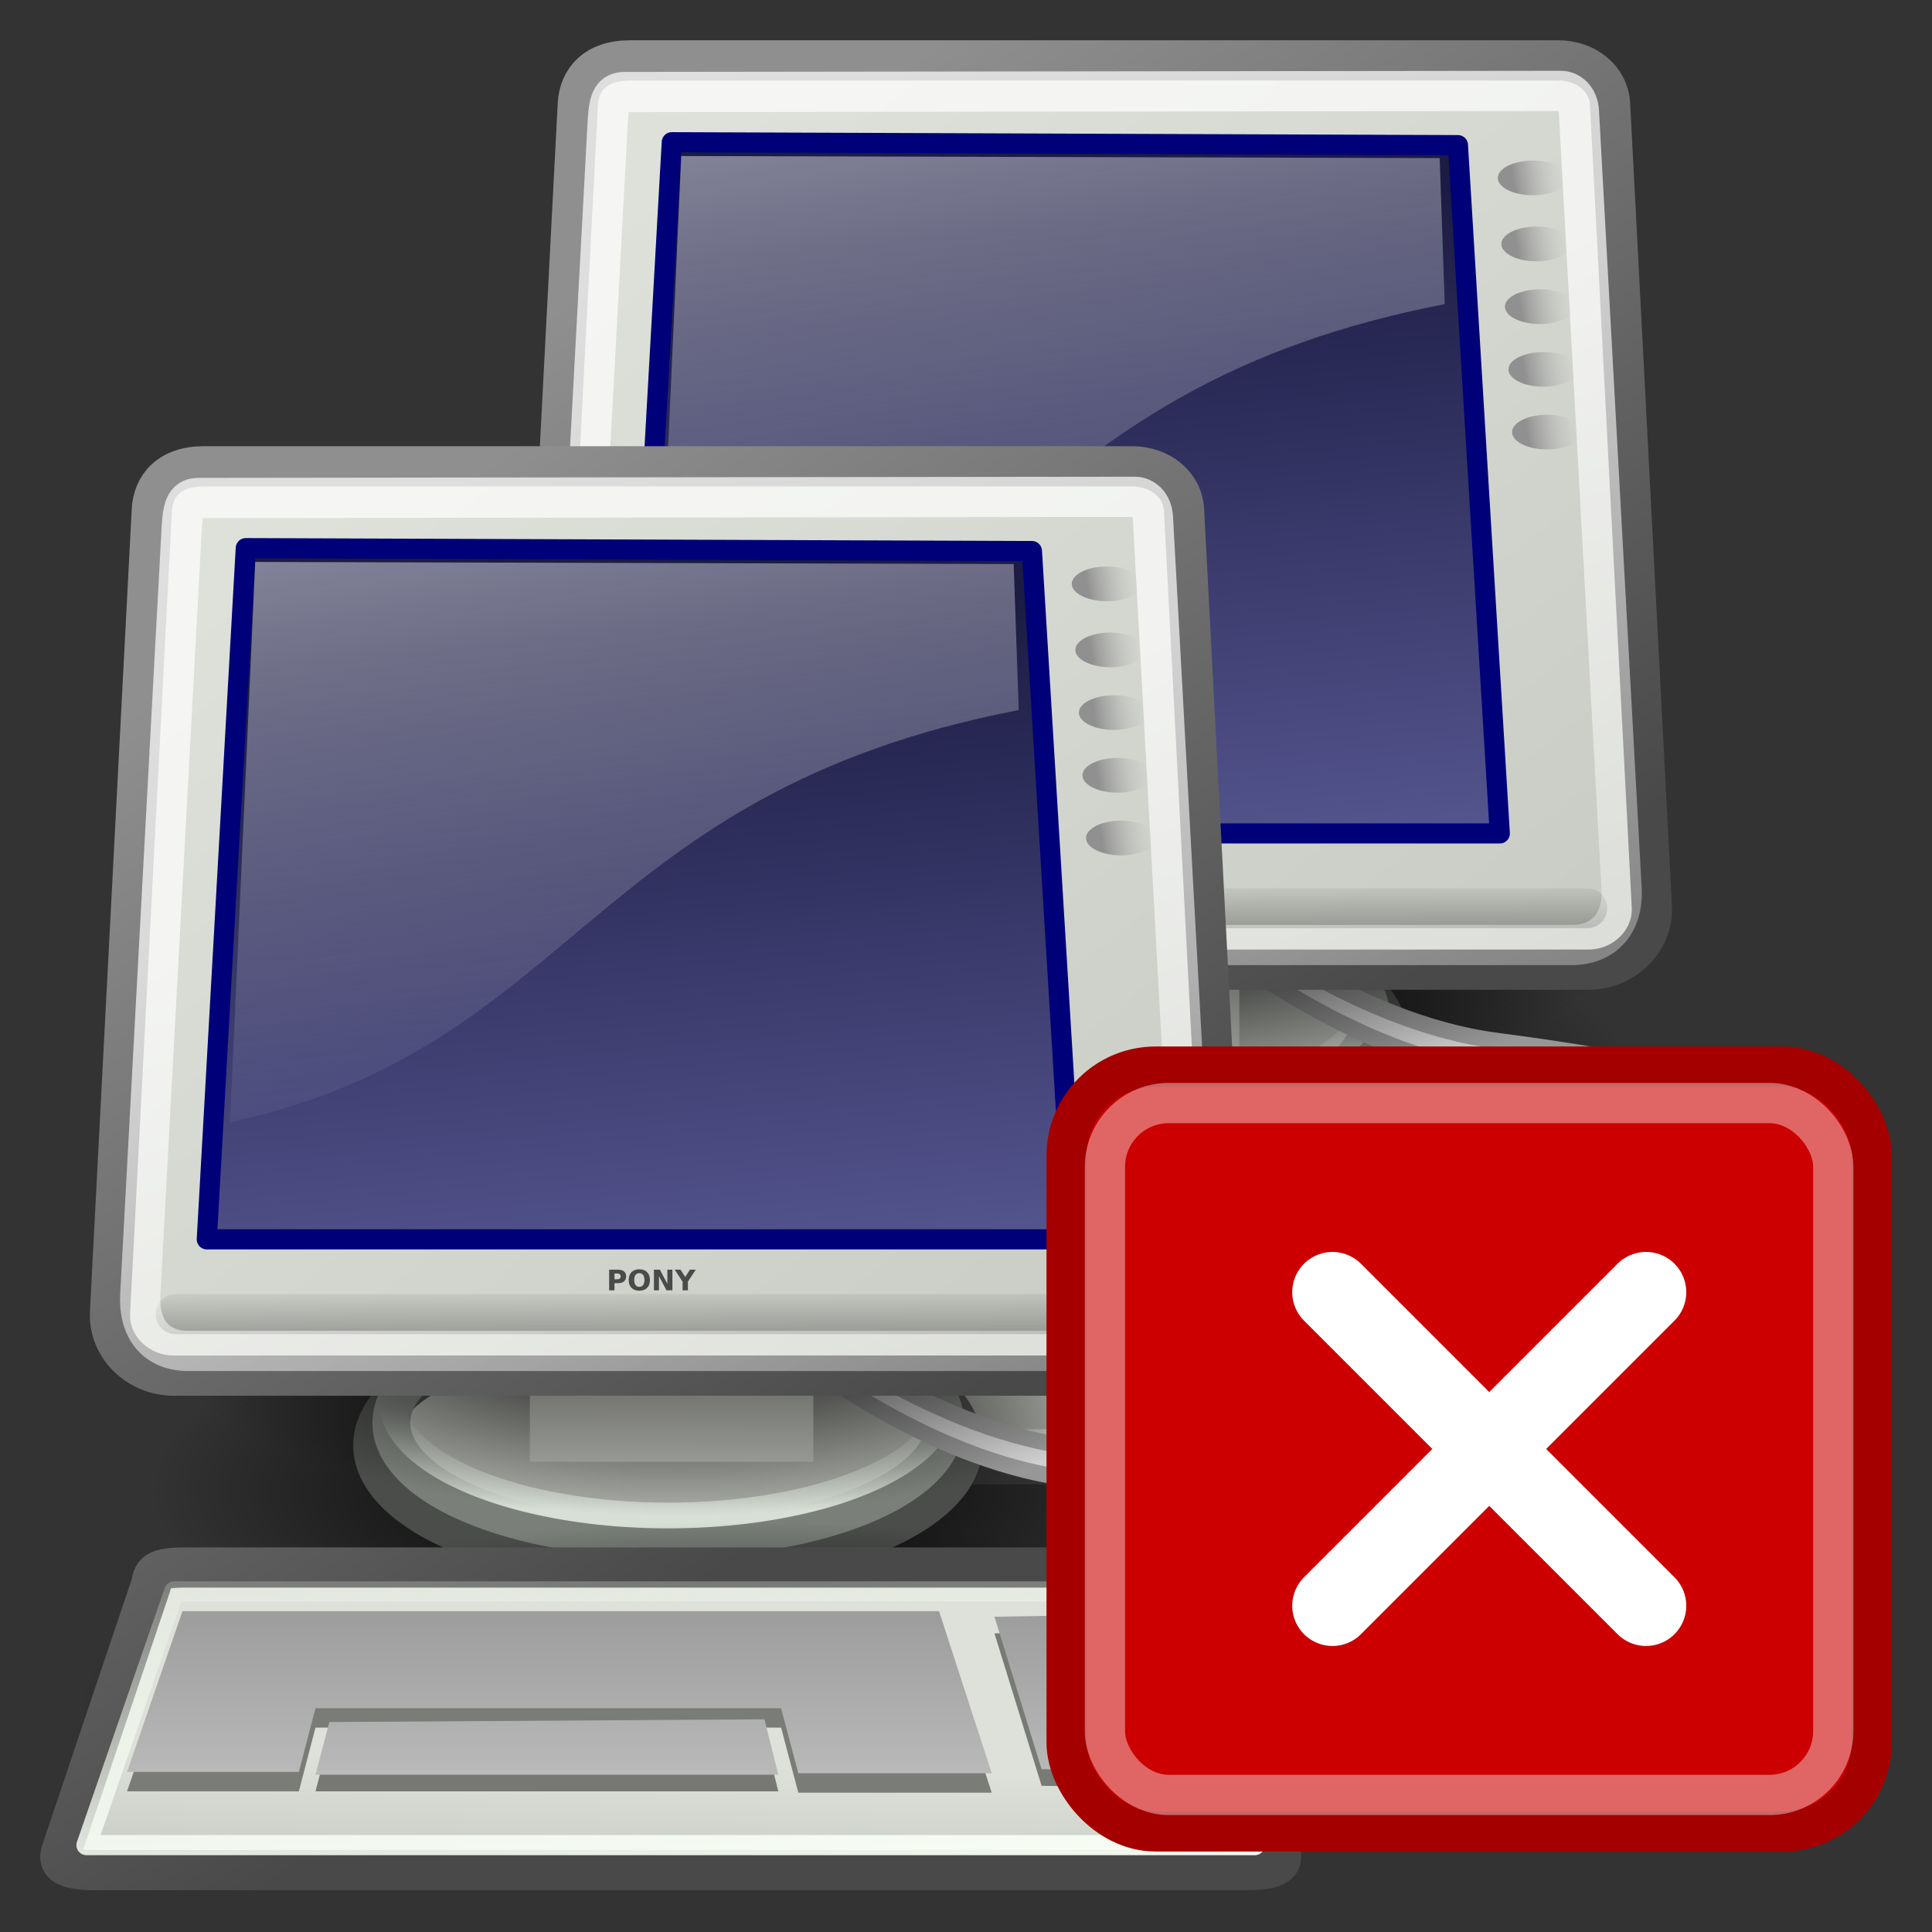 <?xml version="1.0" encoding="UTF-8" standalone="no"?><svg xmlns:dc="http://purl.org/dc/elements/1.1/" xmlns:cc="http://web.resource.org/cc/" xmlns:rdf="http://www.w3.org/1999/02/22-rdf-syntax-ns#" xmlns:svg="http://www.w3.org/2000/svg" xmlns="http://www.w3.org/2000/svg" xmlns:xlink="http://www.w3.org/1999/xlink" xmlns:sodipodi="http://inkscape.sourceforge.net/DTD/sodipodi-0.dtd" xmlns:inkscape="http://www.inkscape.org/namespaces/inkscape" width="48px" height="48px" id="svg2327" sodipodi:version="0.32" inkscape:version="0.42.2" sodipodi:docbase="/home/dobey/network-status icons/scalable/status" sodipodi:docname="network-offline.svg"><rect width="100%" height="100%" fill="#333333" stroke="none"/><defs id="defs3"><linearGradient id="linearGradient2985" inkscape:collect="always"><stop id="stop2987" offset="0" style="stop-color:#d8dfd6;stop-opacity:1;" /><stop id="stop2989" offset="1" style="stop-color:#d8dfd6;stop-opacity:0;" /></linearGradient><linearGradient id="linearGradient2752"><stop id="stop2754" offset="0" style="stop-color:#9d9d9d;stop-opacity:1;" /><stop id="stop2756" offset="1" style="stop-color:#b9b9b9;stop-opacity:1;" /></linearGradient><linearGradient id="linearGradient2711"><stop id="stop2713" offset="0" style="stop-color:#909090;stop-opacity:1;" /><stop id="stop2715" offset="1" style="stop-color:#bebebe;stop-opacity:0;" /></linearGradient><linearGradient id="linearGradient2701"><stop id="stop2703" offset="0" style="stop-color:#585956;stop-opacity:1;" /><stop id="stop2705" offset="1" style="stop-color:#bbbeb8;stop-opacity:1;" /></linearGradient><linearGradient id="linearGradient2691"><stop id="stop2693" offset="0" style="stop-color:#868686;stop-opacity:1;" /><stop id="stop2695" offset="1" style="stop-color:#e9e9e9;stop-opacity:1;" /></linearGradient><linearGradient id="linearGradient2683" inkscape:collect="always"><stop id="stop2685" offset="0" style="stop-color:#000000;stop-opacity:1;" /><stop id="stop2687" offset="1" style="stop-color:#000000;stop-opacity:0;" /></linearGradient><linearGradient id="linearGradient2675"><stop id="stop2677" offset="0" style="stop-color:#5b5b97;stop-opacity:1;" /><stop id="stop2679" offset="1" style="stop-color:#1b1b43;stop-opacity:1;" /></linearGradient><linearGradient id="linearGradient2667"><stop id="stop2669" offset="0" style="stop-color:#ffffff;stop-opacity:1;" /><stop id="stop2671" offset="1" style="stop-color:#fcfcff;stop-opacity:0;" /></linearGradient><linearGradient id="linearGradient2635" inkscape:collect="always"><stop id="stop2637" offset="0" style="stop-color:#f9fff5;stop-opacity:1;" /><stop id="stop2639" offset="1" style="stop-color:#f9fff5;stop-opacity:0;" /></linearGradient><linearGradient id="linearGradient2623"><stop id="stop2625" offset="0" style="stop-color:#dfdfde;stop-opacity:1;" /><stop id="stop2627" offset="1" style="stop-color:#9d9f9a;stop-opacity:1;" /></linearGradient><linearGradient inkscape:collect="always" id="linearGradient2454"><stop style="stop-color:#000000;stop-opacity:1;" offset="0" id="stop2456" /><stop style="stop-color:#000000;stop-opacity:0;" offset="1" id="stop2458" /></linearGradient><linearGradient inkscape:collect="always" id="linearGradient2415"><stop style="stop-color:#ffffff;stop-opacity:1;" offset="0" id="stop2417" /><stop style="stop-color:#ffffff;stop-opacity:0;" offset="1" id="stop2419" /></linearGradient><linearGradient id="linearGradient2379"><stop style="stop-color:#1a4876;stop-opacity:1;" offset="0" id="stop2381" /><stop style="stop-color:#3f54a3;stop-opacity:0;" offset="1" id="stop2383" /></linearGradient><linearGradient inkscape:collect="always" id="linearGradient2328"><stop style="stop-color:#ffffff;stop-opacity:1;" offset="0" id="stop2330" /><stop style="stop-color:#ffffff;stop-opacity:0;" offset="1" id="stop2332" /></linearGradient><linearGradient inkscape:collect="always" id="linearGradient2307"><stop style="stop-color:#5a7aa4;stop-opacity:1;" offset="0" id="stop2309" /><stop style="stop-color:#5a7aa4;stop-opacity:0;" offset="1" id="stop2311" /></linearGradient><linearGradient id="linearGradient2253"><stop style="stop-color:#8f8f8f;stop-opacity:1;" offset="0" id="stop2255" /><stop style="stop-color:#494949;stop-opacity:1;" offset="1" id="stop2257" /></linearGradient><linearGradient id="linearGradient2245"><stop style="stop-color:#dde1d9;stop-opacity:1;" offset="0" id="stop2247" /><stop style="stop-color:#cacdc6;stop-opacity:1;" offset="1" id="stop2249" /></linearGradient><linearGradient inkscape:collect="always" xlink:href="#linearGradient2245" id="linearGradient2251" gradientTransform="matrix(1.13,0,0,0.885,-1.625,-1.304)" x1="8.612" y1="7.229" x2="34.784" y2="33.34" gradientUnits="userSpaceOnUse" /><linearGradient inkscape:collect="always" xlink:href="#linearGradient2307" id="linearGradient2313" gradientTransform="matrix(1.208,0,0,0.984,-0.789,-0.503)" x1="16.852" y1="9.324" x2="24.419" y2="53.735" gradientUnits="userSpaceOnUse" /><linearGradient inkscape:collect="always" xlink:href="#linearGradient2328" id="linearGradient2334" gradientTransform="matrix(1.289,0,0,0.923,-0.789,-0.503)" x1="16.119" y1="10.842" x2="27.289" y2="39.032" gradientUnits="userSpaceOnUse" /><linearGradient inkscape:collect="always" xlink:href="#linearGradient2415" id="linearGradient2421" gradientTransform="matrix(1.108,0,0,0.902,1,1)" x1="17.698" y1="13.005" x2="34.975" y2="55.201" gradientUnits="userSpaceOnUse" /><linearGradient inkscape:collect="always" xlink:href="#linearGradient2379" id="linearGradient2445" gradientUnits="userSpaceOnUse" gradientTransform="matrix(1.028,0,0,0.822,1.524,1.001)" x1="21.356" y1="30.078" x2="19.995" y2="-1.322" /><radialGradient inkscape:collect="always" xlink:href="#linearGradient2454" id="radialGradient2460" gradientTransform="scale(1.926,0.519)" cx="12.576" cy="67.502" fx="12.576" fy="67.502" r="8.766" gradientUnits="userSpaceOnUse" /><radialGradient inkscape:collect="always" xlink:href="#linearGradient2454" id="radialGradient2464" gradientUnits="userSpaceOnUse" gradientTransform="scale(1.926,0.519)" cx="12.576" cy="67.502" fx="12.576" fy="67.502" r="8.766" /><linearGradient y2="92.571" x2="10.728" y1="84.029" x1="10.728" gradientTransform="scale(1.984,0.504)" gradientUnits="userSpaceOnUse" id="linearGradient2653" xlink:href="#linearGradient2623" inkscape:collect="always" /><linearGradient y2="74.098" x2="8.649" y1="101.285" x1="13.629" gradientTransform="scale(2.144,0.466)" gradientUnits="userSpaceOnUse" id="linearGradient2655" xlink:href="#linearGradient2635" inkscape:collect="always" /><radialGradient r="8.766" fy="67.502" fx="12.576" cy="67.502" cx="12.576" gradientTransform="scale(1.926,0.519)" gradientUnits="userSpaceOnUse" id="radialGradient2659" xlink:href="#linearGradient2454" inkscape:collect="always" /><linearGradient gradientUnits="userSpaceOnUse" y2="26.729" x2="17.199" y1="1.654" x1="11.492" gradientTransform="matrix(1.239,0,0,0.896,0.591,-1.332)" id="linearGradient2673" xlink:href="#linearGradient2667" inkscape:collect="always" /><linearGradient gradientUnits="userSpaceOnUse" y2="8.867" x2="16.316" y1="32.622" x1="19.15" gradientTransform="matrix(1.174,0,0,0.945,0.722,-1.332)" id="linearGradient2681" xlink:href="#linearGradient2675" inkscape:collect="always" /><linearGradient gradientUnits="userSpaceOnUse" y2="162.451" x2="3.707" y1="171.291" x1="3.707" gradientTransform="matrix(5.705,0,0,0.175,1,-0.679)" id="linearGradient2689" xlink:href="#linearGradient2683" inkscape:collect="always" /><linearGradient gradientUnits="userSpaceOnUse" y2="64.893" x2="12.128" y1="53.535" x1="12.207" gradientTransform="scale(1.816,0.551)" id="linearGradient2707" xlink:href="#linearGradient2701" inkscape:collect="always" /><linearGradient gradientUnits="userSpaceOnUse" y2="3.845" x2="35.521" y1="3.938" x1="34.301" id="linearGradient2717" xlink:href="#linearGradient2711" inkscape:collect="always" /><linearGradient y2="3.845" x2="35.521" y1="3.938" x1="34.301" gradientUnits="userSpaceOnUse" id="linearGradient2721" xlink:href="#linearGradient2711" inkscape:collect="always" /><linearGradient y2="3.845" x2="35.521" y1="3.938" x1="34.301" gradientUnits="userSpaceOnUse" id="linearGradient2725" xlink:href="#linearGradient2711" inkscape:collect="always" /><linearGradient y2="3.845" x2="35.521" y1="3.938" x1="34.301" gradientUnits="userSpaceOnUse" id="linearGradient2729" xlink:href="#linearGradient2711" inkscape:collect="always" /><linearGradient y2="3.845" x2="35.521" y1="3.938" x1="34.301" gradientUnits="userSpaceOnUse" id="linearGradient2733" xlink:href="#linearGradient2711" inkscape:collect="always" /><linearGradient y2="74.098" x2="8.649" y1="101.285" x1="13.629" gradientTransform="matrix(2.144,0,0,0.466,1,-0.509)" gradientUnits="userSpaceOnUse" id="linearGradient2741" xlink:href="#linearGradient2635" inkscape:collect="always" /><linearGradient gradientUnits="userSpaceOnUse" y2="100.2" x2="8.113" y1="88.509" x1="8.113" gradientTransform="scale(2.31,0.433)" id="linearGradient2758" xlink:href="#linearGradient2752" inkscape:collect="always" /><linearGradient gradientUnits="userSpaceOnUse" y2="31.246" x2="32.537" y1="5.382" x1="10.391" gradientTransform="scale(1.104,0.905)" id="linearGradient2979" xlink:href="#linearGradient2253" inkscape:collect="always" /><linearGradient y2="52.536" x2="18.177" y1="48.643" x1="18.317" gradientTransform="scale(1.13,0.885)" gradientUnits="userSpaceOnUse" id="linearGradient2981" xlink:href="#linearGradient2245" inkscape:collect="always" /><linearGradient gradientUnits="userSpaceOnUse" y2="44.879" x2="-23.886" y1="49.953" x1="-23.886" gradientTransform="scale(1.493,0.67)" id="linearGradient2991" xlink:href="#linearGradient2985" inkscape:collect="always" /><linearGradient y2="100.2" x2="8.113" y1="88.509" x1="8.113" gradientTransform="scale(2.31,0.433)" gradientUnits="userSpaceOnUse" id="linearGradient1409" xlink:href="#linearGradient2752" inkscape:collect="always" /><linearGradient y2="100.2" x2="8.113" y1="88.509" x1="8.113" gradientTransform="scale(2.31,0.433)" gradientUnits="userSpaceOnUse" id="linearGradient1411" xlink:href="#linearGradient2752" inkscape:collect="always" /><linearGradient y2="31.246" x2="32.537" y1="5.382" x1="10.391" gradientTransform="scale(1.104,0.905)" gradientUnits="userSpaceOnUse" id="linearGradient1413" xlink:href="#linearGradient2253" inkscape:collect="always" /><radialGradient inkscape:collect="always" xlink:href="#linearGradient2454" id="radialGradient2816" gradientUnits="userSpaceOnUse" gradientTransform="scale(1.926,0.519)" cx="12.576" cy="67.502" fx="12.576" fy="67.502" r="8.766" /><linearGradient inkscape:collect="always" xlink:href="#linearGradient2985" id="linearGradient2818" gradientUnits="userSpaceOnUse" gradientTransform="scale(1.493,0.67)" x1="-23.886" y1="49.953" x2="-23.886" y2="44.879" /><radialGradient inkscape:collect="always" xlink:href="#linearGradient2454" id="radialGradient2820" gradientUnits="userSpaceOnUse" gradientTransform="scale(1.926,0.519)" cx="12.576" cy="67.502" fx="12.576" fy="67.502" r="8.766" /><linearGradient inkscape:collect="always" xlink:href="#linearGradient2701" id="linearGradient2822" gradientUnits="userSpaceOnUse" gradientTransform="scale(1.816,0.551)" x1="12.207" y1="53.535" x2="12.128" y2="64.893" /><linearGradient inkscape:collect="always" xlink:href="#linearGradient2245" id="linearGradient2824" gradientUnits="userSpaceOnUse" gradientTransform="matrix(1.13,0,0,0.885,-1.625,-1.304)" x1="8.612" y1="7.229" x2="34.784" y2="33.34" /><linearGradient inkscape:collect="always" xlink:href="#linearGradient2253" id="linearGradient2826" gradientUnits="userSpaceOnUse" gradientTransform="scale(1.104,0.905)" x1="10.391" y1="5.382" x2="32.537" y2="31.246" /><linearGradient inkscape:collect="always" xlink:href="#linearGradient2675" id="linearGradient2828" gradientUnits="userSpaceOnUse" gradientTransform="matrix(1.174,0,0,0.945,0.722,-1.332)" x1="19.15" y1="32.622" x2="16.316" y2="8.867" /><linearGradient inkscape:collect="always" xlink:href="#linearGradient2683" id="linearGradient2830" gradientUnits="userSpaceOnUse" gradientTransform="matrix(5.705,0,0,0.175,1,-0.679)" x1="3.707" y1="171.291" x2="3.707" y2="162.451" /><linearGradient inkscape:collect="always" xlink:href="#linearGradient2415" id="linearGradient2832" gradientUnits="userSpaceOnUse" gradientTransform="matrix(1.108,0,0,0.902,1,1)" x1="17.698" y1="13.005" x2="34.975" y2="55.201" /><linearGradient inkscape:collect="always" xlink:href="#linearGradient2667" id="linearGradient2834" gradientUnits="userSpaceOnUse" gradientTransform="matrix(1.239,0,0,0.896,0.591,-1.332)" x1="11.492" y1="1.654" x2="17.199" y2="26.729" /><radialGradient inkscape:collect="always" xlink:href="#linearGradient2454" id="radialGradient2836" gradientUnits="userSpaceOnUse" gradientTransform="scale(1.926,0.519)" cx="12.576" cy="67.502" fx="12.576" fy="67.502" r="8.766" /><linearGradient inkscape:collect="always" xlink:href="#linearGradient2245" id="linearGradient2838" gradientUnits="userSpaceOnUse" gradientTransform="scale(1.13,0.885)" x1="18.317" y1="48.643" x2="18.177" y2="52.536" /><linearGradient inkscape:collect="always" xlink:href="#linearGradient2253" id="linearGradient2840" gradientUnits="userSpaceOnUse" gradientTransform="scale(1.104,0.905)" x1="10.391" y1="5.382" x2="32.537" y2="31.246" /><linearGradient inkscape:collect="always" xlink:href="#linearGradient2752" id="linearGradient2842" gradientUnits="userSpaceOnUse" gradientTransform="scale(2.31,0.433)" x1="8.113" y1="88.509" x2="8.113" y2="100.2" /><linearGradient inkscape:collect="always" xlink:href="#linearGradient2752" id="linearGradient2844" gradientUnits="userSpaceOnUse" gradientTransform="scale(2.31,0.433)" x1="8.113" y1="88.509" x2="8.113" y2="100.2" /><linearGradient inkscape:collect="always" xlink:href="#linearGradient2752" id="linearGradient2846" gradientUnits="userSpaceOnUse" gradientTransform="scale(2.31,0.433)" x1="8.113" y1="88.509" x2="8.113" y2="100.2" /><linearGradient inkscape:collect="always" xlink:href="#linearGradient2635" id="linearGradient2848" gradientUnits="userSpaceOnUse" gradientTransform="matrix(2.144,0,0,0.466,1,-0.509)" x1="13.629" y1="101.285" x2="8.649" y2="74.098" /><linearGradient inkscape:collect="always" xlink:href="#linearGradient2711" id="linearGradient2850" gradientUnits="userSpaceOnUse" x1="34.301" y1="3.938" x2="35.521" y2="3.845" /><linearGradient inkscape:collect="always" xlink:href="#linearGradient2711" id="linearGradient2852" gradientUnits="userSpaceOnUse" x1="34.301" y1="3.938" x2="35.521" y2="3.845" /><linearGradient inkscape:collect="always" xlink:href="#linearGradient2711" id="linearGradient2854" gradientUnits="userSpaceOnUse" x1="34.301" y1="3.938" x2="35.521" y2="3.845" /><linearGradient inkscape:collect="always" xlink:href="#linearGradient2711" id="linearGradient2856" gradientUnits="userSpaceOnUse" x1="34.301" y1="3.938" x2="35.521" y2="3.845" /><linearGradient inkscape:collect="always" xlink:href="#linearGradient2711" id="linearGradient2858" gradientUnits="userSpaceOnUse" x1="34.301" y1="3.938" x2="35.521" y2="3.845" /><radialGradient inkscape:collect="always" xlink:href="#linearGradient2454" id="radialGradient2916" gradientUnits="userSpaceOnUse" gradientTransform="scale(1.926,0.519)" cx="12.576" cy="67.502" fx="12.576" fy="67.502" r="8.766" /><linearGradient inkscape:collect="always" xlink:href="#linearGradient2985" id="linearGradient2918" gradientUnits="userSpaceOnUse" gradientTransform="scale(1.493,0.67)" x1="-23.886" y1="49.953" x2="-23.886" y2="44.879" /><radialGradient inkscape:collect="always" xlink:href="#linearGradient2454" id="radialGradient2920" gradientUnits="userSpaceOnUse" gradientTransform="scale(1.926,0.519)" cx="12.576" cy="67.502" fx="12.576" fy="67.502" r="8.766" /><linearGradient inkscape:collect="always" xlink:href="#linearGradient2701" id="linearGradient2922" gradientUnits="userSpaceOnUse" gradientTransform="scale(1.816,0.551)" x1="12.207" y1="53.535" x2="12.128" y2="64.893" /><linearGradient inkscape:collect="always" xlink:href="#linearGradient2245" id="linearGradient2924" gradientUnits="userSpaceOnUse" gradientTransform="matrix(1.13,0,0,0.885,-1.625,-1.304)" x1="8.612" y1="7.229" x2="34.784" y2="33.34" /><linearGradient inkscape:collect="always" xlink:href="#linearGradient2253" id="linearGradient2926" gradientUnits="userSpaceOnUse" gradientTransform="scale(1.104,0.905)" x1="10.391" y1="5.382" x2="32.537" y2="31.246" /><linearGradient inkscape:collect="always" xlink:href="#linearGradient2675" id="linearGradient2928" gradientUnits="userSpaceOnUse" gradientTransform="matrix(1.174,0,0,0.945,0.722,-1.332)" x1="19.15" y1="32.622" x2="16.316" y2="8.867" /><linearGradient inkscape:collect="always" xlink:href="#linearGradient2683" id="linearGradient2930" gradientUnits="userSpaceOnUse" gradientTransform="matrix(5.705,0,0,0.175,1,-0.679)" x1="3.707" y1="171.291" x2="3.707" y2="162.451" /><linearGradient inkscape:collect="always" xlink:href="#linearGradient2415" id="linearGradient2932" gradientUnits="userSpaceOnUse" gradientTransform="matrix(1.108,0,0,0.902,1,1)" x1="17.698" y1="13.005" x2="34.975" y2="55.201" /><linearGradient inkscape:collect="always" xlink:href="#linearGradient2667" id="linearGradient2934" gradientUnits="userSpaceOnUse" gradientTransform="matrix(1.239,0,0,0.896,0.591,-1.332)" x1="11.492" y1="1.654" x2="17.199" y2="26.729" /><radialGradient inkscape:collect="always" xlink:href="#linearGradient2454" id="radialGradient2936" gradientUnits="userSpaceOnUse" gradientTransform="scale(1.926,0.519)" cx="12.576" cy="67.502" fx="12.576" fy="67.502" r="8.766" /><linearGradient inkscape:collect="always" xlink:href="#linearGradient2245" id="linearGradient2938" gradientUnits="userSpaceOnUse" gradientTransform="scale(1.13,0.885)" x1="18.317" y1="48.643" x2="18.177" y2="52.536" /><linearGradient inkscape:collect="always" xlink:href="#linearGradient2253" id="linearGradient2940" gradientUnits="userSpaceOnUse" gradientTransform="scale(1.104,0.905)" x1="10.391" y1="5.382" x2="32.537" y2="31.246" /><linearGradient inkscape:collect="always" xlink:href="#linearGradient2752" id="linearGradient2942" gradientUnits="userSpaceOnUse" gradientTransform="scale(2.31,0.433)" x1="8.113" y1="88.509" x2="8.113" y2="100.2" /><linearGradient inkscape:collect="always" xlink:href="#linearGradient2752" id="linearGradient2944" gradientUnits="userSpaceOnUse" gradientTransform="scale(2.31,0.433)" x1="8.113" y1="88.509" x2="8.113" y2="100.2" /><linearGradient inkscape:collect="always" xlink:href="#linearGradient2752" id="linearGradient2946" gradientUnits="userSpaceOnUse" gradientTransform="scale(2.31,0.433)" x1="8.113" y1="88.509" x2="8.113" y2="100.2" /><linearGradient inkscape:collect="always" xlink:href="#linearGradient2635" id="linearGradient2948" gradientUnits="userSpaceOnUse" gradientTransform="matrix(2.144,0,0,0.466,1,-0.509)" x1="13.629" y1="101.285" x2="8.649" y2="74.098" /><linearGradient inkscape:collect="always" xlink:href="#linearGradient2711" id="linearGradient2950" gradientUnits="userSpaceOnUse" x1="34.301" y1="3.938" x2="35.521" y2="3.845" /><linearGradient inkscape:collect="always" xlink:href="#linearGradient2711" id="linearGradient2952" gradientUnits="userSpaceOnUse" x1="34.301" y1="3.938" x2="35.521" y2="3.845" /><linearGradient inkscape:collect="always" xlink:href="#linearGradient2711" id="linearGradient2954" gradientUnits="userSpaceOnUse" x1="34.301" y1="3.938" x2="35.521" y2="3.845" /><linearGradient inkscape:collect="always" xlink:href="#linearGradient2711" id="linearGradient2956" gradientUnits="userSpaceOnUse" x1="34.301" y1="3.938" x2="35.521" y2="3.845" /><linearGradient inkscape:collect="always" xlink:href="#linearGradient2711" id="linearGradient2958" gradientUnits="userSpaceOnUse" x1="34.301" y1="3.938" x2="35.521" y2="3.845" /></defs><sodipodi:namedview id="base" pagecolor="#ffffff" bordercolor="#666666" borderopacity="0.122" inkscape:pageopacity="0.0" inkscape:pageshadow="2" inkscape:zoom="11.313708" inkscape:cx="39.617218" inkscape:cy="19.247154" inkscape:current-layer="layer1" showgrid="true" inkscape:grid-bbox="true" inkscape:document-units="px" inkscape:window-width="822" inkscape:window-height="885" inkscape:window-x="388" inkscape:window-y="97" inkscape:showpageshadow="false" /><g id="layer1" inkscape:label="Layer 1" inkscape:groupmode="layer"><g id="g2787" transform="matrix(0.779,0,0,0.779,10.138,0.179)"><path transform="matrix(1,0,0,1.369,-1.979,-13.617)" d="M 41.101 35.051 A 16.882 4.552 0 1 1 7.336,35.051 A 16.882 4.552 0 1 1 41.101 35.051 z" sodipodi:ry="4.5520000" sodipodi:rx="16.882174" sodipodi:cy="35.051105" sodipodi:cx="24.218407" id="path2452" style="color:#000000;fill:url(#radialGradient2816);fill-opacity:1;fill-rule:evenodd;stroke:none;stroke-width:1;stroke-linecap:round;stroke-linejoin:miter;marker:none;marker-start:none;marker-mid:none;marker-end:none;stroke-miterlimit:4;stroke-dashoffset:0;stroke-opacity:0.701;visibility:visible;display:inline;overflow:visible" sodipodi:type="arc" /><path transform="translate(57.533,3.203)" d="M -26.264 29.716 A 9.394 3.94 0 1 1 -45.053,29.716 A 9.394 3.94 0 1 1 -26.264 29.716 z" sodipodi:ry="3.9395950" sodipodi:rx="9.3944187" sodipodi:cy="29.716238" sodipodi:cx="-35.658386" id="path2407" style="color:#000000;fill:#adb0aa;fill-opacity:1;fill-rule:evenodd;stroke:#4b4d4a;stroke-width:1.283;stroke-linecap:butt;stroke-linejoin:miter;marker:none;marker-start:none;marker-mid:none;marker-end:none;stroke-miterlimit:4;stroke-dashoffset:0;stroke-opacity:1;visibility:visible;display:inline;overflow:visible" sodipodi:type="arc" /><path sodipodi:type="arc" style="color:#000000;fill:none;fill-opacity:1;fill-rule:evenodd;stroke:#7b7f7a;stroke-width:1.283;stroke-linecap:butt;stroke-linejoin:miter;marker:none;marker-start:none;marker-mid:none;marker-end:none;stroke-miterlimit:4;stroke-dashoffset:0;stroke-opacity:1;visibility:visible;display:inline;overflow:visible" id="path1825" sodipodi:cx="-35.658386" sodipodi:cy="29.716238" sodipodi:rx="9.3944187" sodipodi:ry="3.9395950" d="M -26.264 29.716 A 9.394 3.94 0 1 1 -45.053,29.716 A 9.394 3.94 0 1 1 -26.264 29.716 z" transform="matrix(0.94,0,0,0.94,55.404,4.271)" /><path transform="matrix(0.94,0,0,0.94,55.404,3.521)" d="M -26.264 29.716 A 9.394 3.94 0 1 1 -45.053,29.716 A 9.394 3.94 0 1 1 -26.264 29.716 z" sodipodi:ry="3.9395950" sodipodi:rx="9.3944187" sodipodi:cy="29.716238" sodipodi:cx="-35.658386" id="path2983" style="color:#000000;fill:none;fill-opacity:1;fill-rule:evenodd;stroke:url(#linearGradient2818);stroke-width:0.873;stroke-linecap:butt;stroke-linejoin:miter;marker:none;marker-start:none;marker-mid:none;marker-end:none;stroke-miterlimit:4;stroke-dashoffset:0;stroke-opacity:1;visibility:visible;display:inline;overflow:visible" sodipodi:type="arc" /><path id="path2411" d="M 25.688,28.766 L 25.625,29.766 C 25.625,29.766 29.949,33.365 34.625,33.969 C 36.963,34.27 39.379,34.671 41.375,35.156 C 43.371,35.641 44.963,36.276 45.5,36.812 C 45.81,37.123 45.951,37.386 46,37.594 C 46.049,37.801 46.038,37.949 45.906,38.156 C 45.642,38.572 44.826,39.124 43.438,39.562 C 40.66,40.44 35.717,41 28.875,41 L 28.875,42 C 35.771,42 40.739,41.472 43.719,40.531 C 45.209,40.061 46.244,39.516 46.75,38.719 C 47.003,38.32 47.107,37.83 47,37.375 C 46.893,36.92 46.615,36.49 46.219,36.094 C 45.341,35.216 43.682,34.687 41.625,34.188 C 39.568,33.688 37.109,33.273 34.75,32.969 C 30.031,32.36 25.688,28.766 25.688,28.766 z " style="fill:#d0d0d0;fill-opacity:1;fill-rule:evenodd;stroke:#979797;stroke-width:0.513;stroke-linecap:butt;stroke-linejoin:round;stroke-miterlimit:4;stroke-opacity:1" sodipodi:nodetypes="ccccccccccccccccc" /><path sodipodi:type="arc" style="color:#000000;fill:url(#radialGradient2820);fill-opacity:1;fill-rule:evenodd;stroke:none;stroke-width:1;stroke-linecap:round;stroke-linejoin:miter;marker:none;marker-start:none;marker-mid:none;marker-end:none;stroke-miterlimit:4;stroke-dashoffset:0;stroke-opacity:0.701;visibility:visible;display:inline;overflow:visible" id="path2462" sodipodi:cx="24.218407" sodipodi:cy="35.051105" sodipodi:rx="16.882174" sodipodi:ry="4.5520000" d="M 41.101 35.051 A 16.882 4.552 0 1 1 7.336,35.051 A 16.882 4.552 0 1 1 41.101 35.051 z" transform="matrix(1,0,0,1.369,-1.979,-19.021)" /><rect style="color:#000000;fill:url(#linearGradient2822);fill-opacity:1;fill-rule:evenodd;stroke:none;stroke-width:0.609;stroke-linecap:butt;stroke-linejoin:miter;marker:none;marker-start:none;marker-mid:none;marker-end:none;stroke-miterlimit:4;stroke-dashoffset:0;stroke-opacity:1;visibility:visible;display:inline;overflow:visible" id="rect2699" width="9.04" height="2.74" x="17.472" y="30.704" /><path sodipodi:nodetypes="cssssssss" id="rect2404" d="M 7.081,1.696 L 36.669,1.696 C 37.58,1.696 38.293,2.279 38.336,3.097 L 39.668,28.675 C 39.726,29.793 38.767,30.696 37.648,30.696 L 6.102,30.696 C 4.983,30.696 4.024,29.793 4.082,28.675 L 5.414,3.097 C 5.454,2.324 5.962,1.696 7.081,1.696 z " style="color:#000000;fill:url(#linearGradient2824);fill-opacity:1;fill-rule:evenodd;stroke:url(#linearGradient2826);stroke-width:1.283;stroke-linecap:butt;stroke-linejoin:miter;marker:none;marker-start:none;marker-mid:none;marker-end:none;stroke-miterlimit:4;stroke-dashoffset:0;stroke-opacity:1;visibility:visible;display:inline;overflow:visible" /><path style="fill:url(#linearGradient2828);fill-opacity:1;fill-rule:evenodd;stroke:#000079;stroke-width:0.642;stroke-linecap:butt;stroke-linejoin:round;stroke-miterlimit:4;stroke-dasharray:none;stroke-opacity:1" d="M 8.411,4.306 L 7.168,26.351 L 34.819,26.351 L 33.484,4.399 L 8.411,4.306 z " id="path2377" sodipodi:nodetypes="ccccc" /><path id="path2393" d="M 6.177,28.736 L 37.606,28.736" style="fill:none;fill-opacity:0.75;fill-rule:evenodd;stroke:url(#linearGradient2830);stroke-width:1.278;stroke-linecap:round;stroke-linejoin:miter;stroke-miterlimit:4;stroke-opacity:0.248" /><path style="color:#000000;fill:none;fill-opacity:1;fill-rule:evenodd;stroke:url(#linearGradient2832);stroke-width:1.283;stroke-linecap:butt;stroke-linejoin:miter;marker:none;marker-start:none;marker-mid:none;marker-end:none;stroke-miterlimit:4;stroke-dashoffset:0;stroke-opacity:0.701;visibility:visible;display:inline;overflow:visible" d="M 6.915,2.706 L 36.76,2.669 C 37.044,2.668 37.319,2.906 37.342,3.321 L 38.704,28.124 C 38.762,29.181 38.164,29.91 37.106,29.91 L 6.582,29.91 C 5.523,29.91 4.989,29.181 5.046,28.124 L 6.37,3.63 C 6.409,2.914 6.536,2.707 6.915,2.706 z " id="path2397" sodipodi:nodetypes="cssssssss" /><path id="path2443" d="M 8.712,4.746 L 7.909,22.617 C 18.954,20.216 19.33,12.124 33.063,9.47 L 32.902,4.812 L 8.712,4.746 z " style="opacity:0.531;fill:url(#linearGradient2834);fill-opacity:1;fill-rule:evenodd;stroke:none;stroke-width:0.25pt;stroke-linecap:butt;stroke-linejoin:miter;stroke-opacity:1" sodipodi:nodetypes="ccccc" /><path sodipodi:type="arc" style="color:#000000;fill:url(#radialGradient2836);fill-opacity:1;fill-rule:evenodd;stroke:none;stroke-width:1;stroke-linecap:round;stroke-linejoin:miter;marker:none;marker-start:none;marker-mid:none;marker-end:none;stroke-miterlimit:4;stroke-dashoffset:0;stroke-opacity:0.701;visibility:visible;display:inline;overflow:visible" id="path2657" sodipodi:cx="24.218407" sodipodi:cy="35.051105" sodipodi:rx="16.882174" sodipodi:ry="4.5520000" d="M 41.101 35.051 A 16.882 4.552 0 1 1 7.336,35.051 A 16.882 4.552 0 1 1 41.101 35.051 z" transform="matrix(1.264,0,0,1.291,-6.216,-4)" /><path style="opacity:1;color:#000000;fill:url(#linearGradient2838);fill-opacity:1;fill-rule:evenodd;stroke:url(#linearGradient2840);stroke-width:1.283;stroke-linecap:butt;stroke-linejoin:miter;marker:none;marker-start:none;marker-mid:none;marker-end:none;stroke-miterlimit:4;stroke-dasharray:none;stroke-dashoffset:0;stroke-opacity:1;visibility:visible;display:inline;overflow:visible" d="M 6.462,36.817 L 37.465,36.817 C 38.584,36.817 38.442,37.089 38.557,37.43 L 41.391,45.855 C 41.506,46.197 41.418,46.468 40.299,46.468 L 3.628,46.468 C 2.508,46.468 2.42,46.197 2.535,45.855 L 5.37,37.43 C 5.485,37.089 5.343,36.817 6.462,36.817 z " id="path2409" sodipodi:nodetypes="cssssssss" /><path style="fill:#7a7d77;fill-opacity:1;fill-rule:evenodd;stroke:none;stroke-width:0.25pt;stroke-linecap:butt;stroke-linejoin:miter;stroke-opacity:1" d="M 6.392,38.829 L 4.624,43.956 L 10.104,43.956 L 10.634,41.923 L 25.484,41.923 L 26.033,43.998 L 32.201,43.998 L 30.522,38.829 L 6.392,38.829 z " id="path2611" sodipodi:nodetypes="ccccccccc" /><path style="fill:#777874;fill-opacity:1;fill-rule:evenodd;stroke:none;stroke-width:0.25pt;stroke-linecap:butt;stroke-linejoin:miter;stroke-opacity:1" d="M 11.076,42.276 L 10.634,43.956 L 25.395,43.956 L 24.953,42.188 L 11.076,42.276 z " id="path2613" /><path id="path2619" d="M 37.593,38.829 L 39.272,43.867 L 33.792,43.779 L 32.289,38.918 L 37.593,38.829 z " style="color:#000000;fill:#777a75;fill-opacity:1;fill-rule:evenodd;stroke:none;stroke-width:0.25pt;stroke-linecap:butt;stroke-linejoin:miter;marker:none;marker-start:none;marker-mid:none;marker-end:none;stroke-miterlimit:4;stroke-dashoffset:0;stroke-opacity:1;visibility:visible;display:inline;overflow:visible" /><path style="opacity:1;color:#000000;fill:url(#linearGradient2842);fill-opacity:1;fill-rule:evenodd;stroke:none;stroke-width:0.25pt;stroke-linecap:butt;stroke-linejoin:miter;marker:none;marker-start:none;marker-mid:none;marker-end:none;stroke-miterlimit:4;stroke-dasharray:none;stroke-dashoffset:0;stroke-opacity:1;visibility:visible;display:inline;overflow:visible" d="M 37.593,38.299 L 39.272,43.337 L 33.792,43.249 L 32.289,38.387 L 37.593,38.299 z " id="path2615" /><path sodipodi:nodetypes="ccccccccc" id="path2617" d="M 6.392,38.21 L 4.624,43.337 L 10.104,43.337 L 10.634,41.304 L 25.484,41.304 L 26.033,43.379 L 32.201,43.379 L 30.522,38.21 L 6.392,38.21 z " style="fill:url(#linearGradient2844);fill-opacity:1;fill-rule:evenodd;stroke:none;stroke-width:0.25pt;stroke-linecap:butt;stroke-linejoin:miter;stroke-opacity:1" /><path id="path2621" d="M 11.076,41.746 L 10.634,43.425 L 25.395,43.425 L 24.953,41.658 L 11.076,41.746 z " style="opacity:1;color:#000000;fill:url(#linearGradient2846);fill-opacity:1;fill-rule:evenodd;stroke:none;stroke-width:0.25pt;stroke-linecap:butt;stroke-linejoin:miter;marker:none;marker-start:none;marker-mid:none;marker-end:none;stroke-miterlimit:4;stroke-dasharray:none;stroke-dashoffset:0;stroke-opacity:1;visibility:visible;display:inline;overflow:visible" /><path sodipodi:nodetypes="ccccc" id="path2631" d="M 6.128,37.578 L 37.954,37.578 L 40.591,45.671 L 3.33,45.671 L 6.128,37.578 z " style="color:#000000;fill:none;fill-opacity:1;fill-rule:evenodd;stroke:url(#linearGradient2848);stroke-width:0.642;stroke-linecap:butt;stroke-linejoin:round;marker:none;marker-start:none;marker-mid:none;marker-end:none;stroke-miterlimit:4;stroke-dashoffset:0;stroke-opacity:1;visibility:visible;display:inline;overflow:visible" /><path sodipodi:type="arc" style="color:#000000;fill:url(#linearGradient2850);fill-opacity:1;fill-rule:evenodd;stroke:none;stroke-width:0.5;stroke-linecap:butt;stroke-linejoin:miter;marker:none;marker-start:none;marker-mid:none;marker-end:none;stroke-miterlimit:4;stroke-dashoffset:0;stroke-opacity:1;visibility:visible;display:inline;overflow:visible" id="path2709" sodipodi:cx="34.780815" sodipodi:cy="3.9384086" sodipodi:rx="0.83968931" sodipodi:ry="0.83968931" d="M 35.621 3.938 A 0.84 0.84 0 1 1 33.941,3.938 A 0.84 0.84 0 1 1 35.621 3.938 z" transform="matrix(1.331,0,0,0.658,-10.419,2.854)" /><path transform="matrix(1.331,0,0,0.658,-10.306,4.96)" d="M 35.621 3.938 A 0.84 0.84 0 1 1 33.941,3.938 A 0.84 0.84 0 1 1 35.621 3.938 z" sodipodi:ry="0.83968931" sodipodi:rx="0.83968931" sodipodi:cy="3.9384086" sodipodi:cx="34.780815" id="path2719" style="color:#000000;fill:url(#linearGradient2852);fill-opacity:1;fill-rule:evenodd;stroke:none;stroke-width:0.5;stroke-linecap:butt;stroke-linejoin:miter;marker:none;marker-start:none;marker-mid:none;marker-end:none;stroke-miterlimit:4;stroke-dashoffset:0;stroke-opacity:1;visibility:visible;display:inline;overflow:visible" sodipodi:type="arc" /><path sodipodi:type="arc" style="color:#000000;fill:url(#linearGradient2854);fill-opacity:1;fill-rule:evenodd;stroke:none;stroke-width:0.5;stroke-linecap:butt;stroke-linejoin:miter;marker:none;marker-start:none;marker-mid:none;marker-end:none;stroke-miterlimit:4;stroke-dashoffset:0;stroke-opacity:1;visibility:visible;display:inline;overflow:visible" id="path2723" sodipodi:cx="34.780815" sodipodi:cy="3.9384086" sodipodi:rx="0.83968931" sodipodi:ry="0.83968931" d="M 35.621 3.938 A 0.84 0.84 0 1 1 33.941,3.938 A 0.84 0.84 0 1 1 35.621 3.938 z" transform="matrix(1.331,0,0,0.658,-10.192,6.96)" /><path transform="matrix(1.331,0,0,0.658,-10.079,8.96)" d="M 35.621 3.938 A 0.84 0.84 0 1 1 33.941,3.938 A 0.84 0.84 0 1 1 35.621 3.938 z" sodipodi:ry="0.83968931" sodipodi:rx="0.83968931" sodipodi:cy="3.9384086" sodipodi:cx="34.780815" id="path2727" style="color:#000000;fill:url(#linearGradient2856);fill-opacity:1;fill-rule:evenodd;stroke:none;stroke-width:0.5;stroke-linecap:butt;stroke-linejoin:miter;marker:none;marker-start:none;marker-mid:none;marker-end:none;stroke-miterlimit:4;stroke-dashoffset:0;stroke-opacity:1;visibility:visible;display:inline;overflow:visible" sodipodi:type="arc" /><path sodipodi:type="arc" style="color:#000000;fill:url(#linearGradient2858);fill-opacity:1;fill-rule:evenodd;stroke:none;stroke-width:0.5;stroke-linecap:butt;stroke-linejoin:miter;marker:none;marker-start:none;marker-mid:none;marker-end:none;stroke-miterlimit:4;stroke-dashoffset:0;stroke-opacity:1;visibility:visible;display:inline;overflow:visible" id="path2731" sodipodi:cx="34.780815" sodipodi:cy="3.9384086" sodipodi:rx="0.83968931" sodipodi:ry="0.83968931" d="M 35.621 3.938 A 0.84 0.84 0 1 1 33.941,3.938 A 0.84 0.84 0 1 1 35.621 3.938 z" transform="matrix(1.331,0,0,0.658,-9.965,10.96)" /><path style="font-size:0.903px;font-style:normal;font-variant:normal;font-weight:bold;font-stretch:normal;writing-mode:lr-tb;text-anchor:start;fill:#4a4a4a;fill-opacity:1;stroke:none;stroke-width:1pt;stroke-linecap:butt;stroke-linejoin:miter;stroke-opacity:1;font-family:Bitstream Vera Sans" d="M 20,27.318 L 20.282,27.318 C 20.365,27.318 20.43,27.336 20.474,27.374 C 20.519,27.411 20.542,27.464 20.542,27.532 C 20.542,27.601 20.519,27.655 20.474,27.692 C 20.43,27.729 20.365,27.748 20.282,27.748 L 20.17,27.748 L 20.17,27.976 L 20,27.976 L 20,27.318 M 20.17,27.441 L 20.17,27.625 L 20.264,27.625 C 20.297,27.625 20.322,27.617 20.34,27.601 C 20.358,27.585 20.367,27.562 20.367,27.532 C 20.367,27.503 20.358,27.48 20.34,27.464 C 20.322,27.449 20.297,27.441 20.264,27.441 L 20.17,27.441 M 20.962,27.429 C 20.91,27.429 20.87,27.448 20.842,27.486 C 20.813,27.524 20.799,27.578 20.799,27.647 C 20.799,27.717 20.813,27.77 20.842,27.808 C 20.87,27.847 20.91,27.866 20.962,27.866 C 21.014,27.866 21.054,27.847 21.083,27.808 C 21.111,27.77 21.126,27.717 21.126,27.647 C 21.126,27.578 21.111,27.524 21.083,27.486 C 21.054,27.448 21.014,27.429 20.962,27.429 M 20.962,27.306 C 21.068,27.306 21.151,27.336 21.211,27.397 C 21.271,27.457 21.301,27.541 21.301,27.647 C 21.301,27.754 21.271,27.837 21.211,27.898 C 21.151,27.958 21.068,27.989 20.962,27.989 C 20.856,27.989 20.774,27.958 20.713,27.898 C 20.653,27.837 20.623,27.754 20.623,27.647 C 20.623,27.541 20.653,27.457 20.713,27.397 C 20.774,27.336 20.856,27.306 20.962,27.306 M 21.428,27.318 L 21.618,27.318 L 21.857,27.769 L 21.857,27.318 L 22.018,27.318 L 22.018,27.976 L 21.829,27.976 L 21.589,27.524 L 21.589,27.976 L 21.428,27.976 L 21.428,27.318 M 22.091,27.318 L 22.277,27.318 L 22.427,27.552 L 22.577,27.318 L 22.763,27.318 L 22.512,27.699 L 22.512,27.976 L 22.342,27.976 L 22.342,27.699 L 22.091,27.318" id="text2735" /></g><g id="g2860" transform="matrix(0.779,0,0,0.779,-0.446,10.264)"><path transform="matrix(1,0,0,1.369,-1.979,-13.617)" d="M 41.101 35.051 A 16.882 4.552 0 1 1 7.336,35.051 A 16.882 4.552 0 1 1 41.101 35.051 z" sodipodi:ry="4.5520000" sodipodi:rx="16.882174" sodipodi:cy="35.051105" sodipodi:cx="24.218407" id="path2862" style="color:#000000;fill:url(#radialGradient2916);fill-opacity:1;fill-rule:evenodd;stroke:none;stroke-width:1;stroke-linecap:round;stroke-linejoin:miter;marker:none;marker-start:none;marker-mid:none;marker-end:none;stroke-miterlimit:4;stroke-dashoffset:0;stroke-opacity:0.701;visibility:visible;display:inline;overflow:visible" sodipodi:type="arc" /><path transform="translate(57.533,3.203)" d="M -26.264 29.716 A 9.394 3.94 0 1 1 -45.053,29.716 A 9.394 3.94 0 1 1 -26.264 29.716 z" sodipodi:ry="3.9395950" sodipodi:rx="9.3944187" sodipodi:cy="29.716238" sodipodi:cx="-35.658386" id="path2864" style="color:#000000;fill:#adb0aa;fill-opacity:1;fill-rule:evenodd;stroke:#4b4d4a;stroke-width:1.283;stroke-linecap:butt;stroke-linejoin:miter;marker:none;marker-start:none;marker-mid:none;marker-end:none;stroke-miterlimit:4;stroke-dashoffset:0;stroke-opacity:1;visibility:visible;display:inline;overflow:visible" sodipodi:type="arc" /><path sodipodi:type="arc" style="color:#000000;fill:none;fill-opacity:1;fill-rule:evenodd;stroke:#7b7f7a;stroke-width:1.283;stroke-linecap:butt;stroke-linejoin:miter;marker:none;marker-start:none;marker-mid:none;marker-end:none;stroke-miterlimit:4;stroke-dashoffset:0;stroke-opacity:1;visibility:visible;display:inline;overflow:visible" id="path2866" sodipodi:cx="-35.658386" sodipodi:cy="29.716238" sodipodi:rx="9.3944187" sodipodi:ry="3.9395950" d="M -26.264 29.716 A 9.394 3.94 0 1 1 -45.053,29.716 A 9.394 3.94 0 1 1 -26.264 29.716 z" transform="matrix(0.94,0,0,0.94,55.404,4.271)" /><path transform="matrix(0.94,0,0,0.94,55.404,3.521)" d="M -26.264 29.716 A 9.394 3.94 0 1 1 -45.053,29.716 A 9.394 3.94 0 1 1 -26.264 29.716 z" sodipodi:ry="3.9395950" sodipodi:rx="9.3944187" sodipodi:cy="29.716238" sodipodi:cx="-35.658386" id="path2868" style="color:#000000;fill:none;fill-opacity:1;fill-rule:evenodd;stroke:url(#linearGradient2918);stroke-width:0.873;stroke-linecap:butt;stroke-linejoin:miter;marker:none;marker-start:none;marker-mid:none;marker-end:none;stroke-miterlimit:4;stroke-dashoffset:0;stroke-opacity:1;visibility:visible;display:inline;overflow:visible" sodipodi:type="arc" /><path id="path2870" d="M 25.688,28.766 L 25.625,29.766 C 25.625,29.766 29.949,33.365 34.625,33.969 C 36.963,34.27 39.379,34.671 41.375,35.156 C 43.371,35.641 44.963,36.276 45.5,36.812 C 45.81,37.123 45.951,37.386 46,37.594 C 46.049,37.801 46.038,37.949 45.906,38.156 C 45.642,38.572 44.826,39.124 43.438,39.562 C 40.66,40.44 35.717,41 28.875,41 L 28.875,42 C 35.771,42 40.739,41.472 43.719,40.531 C 45.209,40.061 46.244,39.516 46.75,38.719 C 47.003,38.32 47.107,37.83 47,37.375 C 46.893,36.92 46.615,36.49 46.219,36.094 C 45.341,35.216 43.682,34.687 41.625,34.188 C 39.568,33.688 37.109,33.273 34.75,32.969 C 30.031,32.36 25.688,28.766 25.688,28.766 z " style="fill:#d0d0d0;fill-opacity:1;fill-rule:evenodd;stroke:#979797;stroke-width:0.513;stroke-linecap:butt;stroke-linejoin:round;stroke-miterlimit:4;stroke-opacity:1" sodipodi:nodetypes="ccccccccccccccccc" /><path sodipodi:type="arc" style="color:#000000;fill:url(#radialGradient2920);fill-opacity:1;fill-rule:evenodd;stroke:none;stroke-width:1;stroke-linecap:round;stroke-linejoin:miter;marker:none;marker-start:none;marker-mid:none;marker-end:none;stroke-miterlimit:4;stroke-dashoffset:0;stroke-opacity:0.701;visibility:visible;display:inline;overflow:visible" id="path2872" sodipodi:cx="24.218407" sodipodi:cy="35.051105" sodipodi:rx="16.882174" sodipodi:ry="4.5520000" d="M 41.101 35.051 A 16.882 4.552 0 1 1 7.336,35.051 A 16.882 4.552 0 1 1 41.101 35.051 z" transform="matrix(1,0,0,1.369,-1.979,-19.021)" /><rect style="color:#000000;fill:url(#linearGradient2922);fill-opacity:1;fill-rule:evenodd;stroke:none;stroke-width:0.609;stroke-linecap:butt;stroke-linejoin:miter;marker:none;marker-start:none;marker-mid:none;marker-end:none;stroke-miterlimit:4;stroke-dashoffset:0;stroke-opacity:1;visibility:visible;display:inline;overflow:visible" id="rect2874" width="9.04" height="2.74" x="17.472" y="30.704" /><path sodipodi:nodetypes="cssssssss" id="path2876" d="M 7.081,1.696 L 36.669,1.696 C 37.58,1.696 38.293,2.279 38.336,3.097 L 39.668,28.675 C 39.726,29.793 38.767,30.696 37.648,30.696 L 6.102,30.696 C 4.983,30.696 4.024,29.793 4.082,28.675 L 5.414,3.097 C 5.454,2.324 5.962,1.696 7.081,1.696 z " style="color:#000000;fill:url(#linearGradient2924);fill-opacity:1;fill-rule:evenodd;stroke:url(#linearGradient2926);stroke-width:1.283;stroke-linecap:butt;stroke-linejoin:miter;marker:none;marker-start:none;marker-mid:none;marker-end:none;stroke-miterlimit:4;stroke-dashoffset:0;stroke-opacity:1;visibility:visible;display:inline;overflow:visible" /><path style="fill:url(#linearGradient2928);fill-opacity:1;fill-rule:evenodd;stroke:#000079;stroke-width:0.642;stroke-linecap:butt;stroke-linejoin:round;stroke-miterlimit:4;stroke-dasharray:none;stroke-opacity:1" d="M 8.411,4.306 L 7.168,26.351 L 34.819,26.351 L 33.484,4.399 L 8.411,4.306 z " id="path2878" sodipodi:nodetypes="ccccc" /><path id="path2880" d="M 6.177,28.736 L 37.606,28.736" style="fill:none;fill-opacity:0.75;fill-rule:evenodd;stroke:url(#linearGradient2930);stroke-width:1.278;stroke-linecap:round;stroke-linejoin:miter;stroke-miterlimit:4;stroke-opacity:0.248" /><path style="color:#000000;fill:none;fill-opacity:1;fill-rule:evenodd;stroke:url(#linearGradient2932);stroke-width:1.283;stroke-linecap:butt;stroke-linejoin:miter;marker:none;marker-start:none;marker-mid:none;marker-end:none;stroke-miterlimit:4;stroke-dashoffset:0;stroke-opacity:0.701;visibility:visible;display:inline;overflow:visible" d="M 6.915,2.706 L 36.76,2.669 C 37.044,2.668 37.319,2.906 37.342,3.321 L 38.704,28.124 C 38.762,29.181 38.164,29.91 37.106,29.91 L 6.582,29.91 C 5.523,29.91 4.989,29.181 5.046,28.124 L 6.37,3.63 C 6.409,2.914 6.536,2.707 6.915,2.706 z " id="path2882" sodipodi:nodetypes="cssssssss" /><path id="path2884" d="M 8.712,4.746 L 7.909,22.617 C 18.954,20.216 19.33,12.124 33.063,9.47 L 32.902,4.812 L 8.712,4.746 z " style="opacity:0.531;fill:url(#linearGradient2934);fill-opacity:1;fill-rule:evenodd;stroke:none;stroke-width:0.25pt;stroke-linecap:butt;stroke-linejoin:miter;stroke-opacity:1" sodipodi:nodetypes="ccccc" /><path sodipodi:type="arc" style="color:#000000;fill:url(#radialGradient2936);fill-opacity:1;fill-rule:evenodd;stroke:none;stroke-width:1;stroke-linecap:round;stroke-linejoin:miter;marker:none;marker-start:none;marker-mid:none;marker-end:none;stroke-miterlimit:4;stroke-dashoffset:0;stroke-opacity:0.701;visibility:visible;display:inline;overflow:visible" id="path2886" sodipodi:cx="24.218407" sodipodi:cy="35.051105" sodipodi:rx="16.882174" sodipodi:ry="4.5520000" d="M 41.101 35.051 A 16.882 4.552 0 1 1 7.336,35.051 A 16.882 4.552 0 1 1 41.101 35.051 z" transform="matrix(1.264,0,0,1.291,-6.216,-4)" /><path style="opacity:1;color:#000000;fill:url(#linearGradient2938);fill-opacity:1;fill-rule:evenodd;stroke:url(#linearGradient2940);stroke-width:1.283;stroke-linecap:butt;stroke-linejoin:miter;marker:none;marker-start:none;marker-mid:none;marker-end:none;stroke-miterlimit:4;stroke-dasharray:none;stroke-dashoffset:0;stroke-opacity:1;visibility:visible;display:inline;overflow:visible" d="M 6.462,36.817 L 37.465,36.817 C 38.584,36.817 38.442,37.089 38.557,37.43 L 41.391,45.855 C 41.506,46.197 41.418,46.468 40.299,46.468 L 3.628,46.468 C 2.508,46.468 2.42,46.197 2.535,45.855 L 5.37,37.43 C 5.485,37.089 5.343,36.817 6.462,36.817 z " id="path2888" sodipodi:nodetypes="cssssssss" /><path style="fill:#7a7d77;fill-opacity:1;fill-rule:evenodd;stroke:none;stroke-width:0.25pt;stroke-linecap:butt;stroke-linejoin:miter;stroke-opacity:1" d="M 6.392,38.829 L 4.624,43.956 L 10.104,43.956 L 10.634,41.923 L 25.484,41.923 L 26.033,43.998 L 32.201,43.998 L 30.522,38.829 L 6.392,38.829 z " id="path2890" sodipodi:nodetypes="ccccccccc" /><path style="fill:#777874;fill-opacity:1;fill-rule:evenodd;stroke:none;stroke-width:0.25pt;stroke-linecap:butt;stroke-linejoin:miter;stroke-opacity:1" d="M 11.076,42.276 L 10.634,43.956 L 25.395,43.956 L 24.953,42.188 L 11.076,42.276 z " id="path2892" /><path id="path2894" d="M 37.593,38.829 L 39.272,43.867 L 33.792,43.779 L 32.289,38.918 L 37.593,38.829 z " style="color:#000000;fill:#777a75;fill-opacity:1;fill-rule:evenodd;stroke:none;stroke-width:0.25pt;stroke-linecap:butt;stroke-linejoin:miter;marker:none;marker-start:none;marker-mid:none;marker-end:none;stroke-miterlimit:4;stroke-dashoffset:0;stroke-opacity:1;visibility:visible;display:inline;overflow:visible" /><path style="opacity:1;color:#000000;fill:url(#linearGradient2942);fill-opacity:1;fill-rule:evenodd;stroke:none;stroke-width:0.25pt;stroke-linecap:butt;stroke-linejoin:miter;marker:none;marker-start:none;marker-mid:none;marker-end:none;stroke-miterlimit:4;stroke-dasharray:none;stroke-dashoffset:0;stroke-opacity:1;visibility:visible;display:inline;overflow:visible" d="M 37.593,38.299 L 39.272,43.337 L 33.792,43.249 L 32.289,38.387 L 37.593,38.299 z " id="path2896" /><path sodipodi:nodetypes="ccccccccc" id="path2898" d="M 6.392,38.21 L 4.624,43.337 L 10.104,43.337 L 10.634,41.304 L 25.484,41.304 L 26.033,43.379 L 32.201,43.379 L 30.522,38.21 L 6.392,38.21 z " style="fill:url(#linearGradient2944);fill-opacity:1;fill-rule:evenodd;stroke:none;stroke-width:0.25pt;stroke-linecap:butt;stroke-linejoin:miter;stroke-opacity:1" /><path id="path2900" d="M 11.076,41.746 L 10.634,43.425 L 25.395,43.425 L 24.953,41.658 L 11.076,41.746 z " style="opacity:1;color:#000000;fill:url(#linearGradient2946);fill-opacity:1;fill-rule:evenodd;stroke:none;stroke-width:0.25pt;stroke-linecap:butt;stroke-linejoin:miter;marker:none;marker-start:none;marker-mid:none;marker-end:none;stroke-miterlimit:4;stroke-dasharray:none;stroke-dashoffset:0;stroke-opacity:1;visibility:visible;display:inline;overflow:visible" /><path sodipodi:nodetypes="ccccc" id="path2902" d="M 6.128,37.578 L 37.954,37.578 L 40.591,45.671 L 3.33,45.671 L 6.128,37.578 z " style="color:#000000;fill:none;fill-opacity:1;fill-rule:evenodd;stroke:url(#linearGradient2948);stroke-width:0.642;stroke-linecap:butt;stroke-linejoin:round;marker:none;marker-start:none;marker-mid:none;marker-end:none;stroke-miterlimit:4;stroke-dashoffset:0;stroke-opacity:1;visibility:visible;display:inline;overflow:visible" /><path sodipodi:type="arc" style="color:#000000;fill:url(#linearGradient2950);fill-opacity:1;fill-rule:evenodd;stroke:none;stroke-width:0.5;stroke-linecap:butt;stroke-linejoin:miter;marker:none;marker-start:none;marker-mid:none;marker-end:none;stroke-miterlimit:4;stroke-dashoffset:0;stroke-opacity:1;visibility:visible;display:inline;overflow:visible" id="path2904" sodipodi:cx="34.780815" sodipodi:cy="3.9384086" sodipodi:rx="0.83968931" sodipodi:ry="0.83968931" d="M 35.621 3.938 A 0.84 0.84 0 1 1 33.941,3.938 A 0.84 0.84 0 1 1 35.621 3.938 z" transform="matrix(1.331,0,0,0.658,-10.419,2.854)" /><path transform="matrix(1.331,0,0,0.658,-10.306,4.96)" d="M 35.621 3.938 A 0.84 0.84 0 1 1 33.941,3.938 A 0.84 0.84 0 1 1 35.621 3.938 z" sodipodi:ry="0.83968931" sodipodi:rx="0.83968931" sodipodi:cy="3.9384086" sodipodi:cx="34.780815" id="path2906" style="color:#000000;fill:url(#linearGradient2952);fill-opacity:1;fill-rule:evenodd;stroke:none;stroke-width:0.5;stroke-linecap:butt;stroke-linejoin:miter;marker:none;marker-start:none;marker-mid:none;marker-end:none;stroke-miterlimit:4;stroke-dashoffset:0;stroke-opacity:1;visibility:visible;display:inline;overflow:visible" sodipodi:type="arc" /><path sodipodi:type="arc" style="color:#000000;fill:url(#linearGradient2954);fill-opacity:1;fill-rule:evenodd;stroke:none;stroke-width:0.5;stroke-linecap:butt;stroke-linejoin:miter;marker:none;marker-start:none;marker-mid:none;marker-end:none;stroke-miterlimit:4;stroke-dashoffset:0;stroke-opacity:1;visibility:visible;display:inline;overflow:visible" id="path2908" sodipodi:cx="34.780815" sodipodi:cy="3.9384086" sodipodi:rx="0.83968931" sodipodi:ry="0.83968931" d="M 35.621 3.938 A 0.84 0.84 0 1 1 33.941,3.938 A 0.84 0.84 0 1 1 35.621 3.938 z" transform="matrix(1.331,0,0,0.658,-10.192,6.96)" /><path transform="matrix(1.331,0,0,0.658,-10.079,8.96)" d="M 35.621 3.938 A 0.84 0.84 0 1 1 33.941,3.938 A 0.84 0.84 0 1 1 35.621 3.938 z" sodipodi:ry="0.83968931" sodipodi:rx="0.83968931" sodipodi:cy="3.9384086" sodipodi:cx="34.780815" id="path2910" style="color:#000000;fill:url(#linearGradient2956);fill-opacity:1;fill-rule:evenodd;stroke:none;stroke-width:0.5;stroke-linecap:butt;stroke-linejoin:miter;marker:none;marker-start:none;marker-mid:none;marker-end:none;stroke-miterlimit:4;stroke-dashoffset:0;stroke-opacity:1;visibility:visible;display:inline;overflow:visible" sodipodi:type="arc" /><path sodipodi:type="arc" style="color:#000000;fill:url(#linearGradient2958);fill-opacity:1;fill-rule:evenodd;stroke:none;stroke-width:0.5;stroke-linecap:butt;stroke-linejoin:miter;marker:none;marker-start:none;marker-mid:none;marker-end:none;stroke-miterlimit:4;stroke-dashoffset:0;stroke-opacity:1;visibility:visible;display:inline;overflow:visible" id="path2912" sodipodi:cx="34.780815" sodipodi:cy="3.9384086" sodipodi:rx="0.83968931" sodipodi:ry="0.83968931" d="M 35.621 3.938 A 0.84 0.84 0 1 1 33.941,3.938 A 0.84 0.84 0 1 1 35.621 3.938 z" transform="matrix(1.331,0,0,0.658,-9.965,10.96)" /><path style="font-size:0.903px;font-style:normal;font-variant:normal;font-weight:bold;font-stretch:normal;writing-mode:lr-tb;text-anchor:start;fill:#4a4a4a;fill-opacity:1;stroke:none;stroke-width:1pt;stroke-linecap:butt;stroke-linejoin:miter;stroke-opacity:1;font-family:Bitstream Vera Sans" d="M 20,27.318 L 20.282,27.318 C 20.365,27.318 20.43,27.336 20.474,27.374 C 20.519,27.411 20.542,27.464 20.542,27.532 C 20.542,27.601 20.519,27.655 20.474,27.692 C 20.43,27.729 20.365,27.748 20.282,27.748 L 20.17,27.748 L 20.17,27.976 L 20,27.976 L 20,27.318 M 20.17,27.441 L 20.17,27.625 L 20.264,27.625 C 20.297,27.625 20.322,27.617 20.34,27.601 C 20.358,27.585 20.367,27.562 20.367,27.532 C 20.367,27.503 20.358,27.48 20.34,27.464 C 20.322,27.449 20.297,27.441 20.264,27.441 L 20.17,27.441 M 20.962,27.429 C 20.91,27.429 20.87,27.448 20.842,27.486 C 20.813,27.524 20.799,27.578 20.799,27.647 C 20.799,27.717 20.813,27.77 20.842,27.808 C 20.87,27.847 20.91,27.866 20.962,27.866 C 21.014,27.866 21.054,27.847 21.083,27.808 C 21.111,27.77 21.126,27.717 21.126,27.647 C 21.126,27.578 21.111,27.524 21.083,27.486 C 21.054,27.448 21.014,27.429 20.962,27.429 M 20.962,27.306 C 21.068,27.306 21.151,27.336 21.211,27.397 C 21.271,27.457 21.301,27.541 21.301,27.647 C 21.301,27.754 21.271,27.837 21.211,27.898 C 21.151,27.958 21.068,27.989 20.962,27.989 C 20.856,27.989 20.774,27.958 20.713,27.898 C 20.653,27.837 20.623,27.754 20.623,27.647 C 20.623,27.541 20.653,27.457 20.713,27.397 C 20.774,27.336 20.856,27.306 20.962,27.306 M 21.428,27.318 L 21.618,27.318 L 21.857,27.769 L 21.857,27.318 L 22.018,27.318 L 22.018,27.976 L 21.829,27.976 L 21.589,27.524 L 21.589,27.976 L 21.428,27.976 L 21.428,27.318 M 22.091,27.318 L 22.277,27.318 L 22.427,27.552 L 22.577,27.318 L 22.763,27.318 L 22.512,27.699 L 22.512,27.976 L 22.342,27.976 L 22.342,27.699 L 22.091,27.318" id="path2914" /></g><g id="g3147" transform="translate(-2,-1)"><rect ry="2.21" rx="2.21" inkscape:r_cy="true" inkscape:r_cx="true" y="27.5" x="28.5" height="19" width="20" id="rect1686" style="opacity:1;color:#000000;fill:#cc0000;fill-opacity:1;fill-rule:evenodd;stroke:#a40000;stroke-width:1;stroke-linecap:square;stroke-linejoin:round;marker:none;marker-start:none;marker-mid:none;marker-end:none;stroke-miterlimit:4;stroke-dasharray:none;stroke-dashoffset:0;stroke-opacity:1;visibility:visible;display:inline;overflow:visible" /><g inkscape:r_cy="true" inkscape:r_cx="true" transform="matrix(0.779,0,0,0.779,28.873,8.176)" id="g2254"><path style="opacity:1;color:#000000;fill:none;fill-opacity:1;fill-rule:evenodd;stroke:#ffffff;stroke-width:2.567;stroke-linecap:round;stroke-linejoin:round;marker:none;marker-start:none;marker-mid:none;marker-end:none;stroke-miterlimit:4;stroke-dasharray:none;stroke-dashoffset:0;stroke-opacity:1;visibility:visible;display:inline;overflow:visible" d="M 8,32 L 18,42" id="path1377" inkscape:r_cx="true" inkscape:r_cy="true" /><path inkscape:r_cy="true" inkscape:r_cx="true" id="path2252" d="M 18,32 L 8,42" style="opacity:1;color:#000000;fill:none;fill-opacity:1;fill-rule:evenodd;stroke:#ffffff;stroke-width:2.567;stroke-linecap:round;stroke-linejoin:round;marker:none;marker-start:none;marker-mid:none;marker-end:none;stroke-miterlimit:4;stroke-dasharray:none;stroke-dashoffset:0;stroke-opacity:1;visibility:visible;display:inline;overflow:visible" /></g><rect style="opacity:0.4;color:#000000;fill:none;fill-opacity:1;fill-rule:evenodd;stroke:#ffffff;stroke-width:1;stroke-linecap:square;stroke-linejoin:round;marker:none;marker-start:none;marker-mid:none;marker-end:none;stroke-miterlimit:4;stroke-dasharray:none;stroke-dashoffset:0;stroke-opacity:1;visibility:visible;display:inline;overflow:visible" id="rect2258" width="18.095" height="17.19" x="29.452" y="28.405" inkscape:r_cx="true" inkscape:r_cy="true" rx="1.585" ry="1.585" /></g></g></svg> 